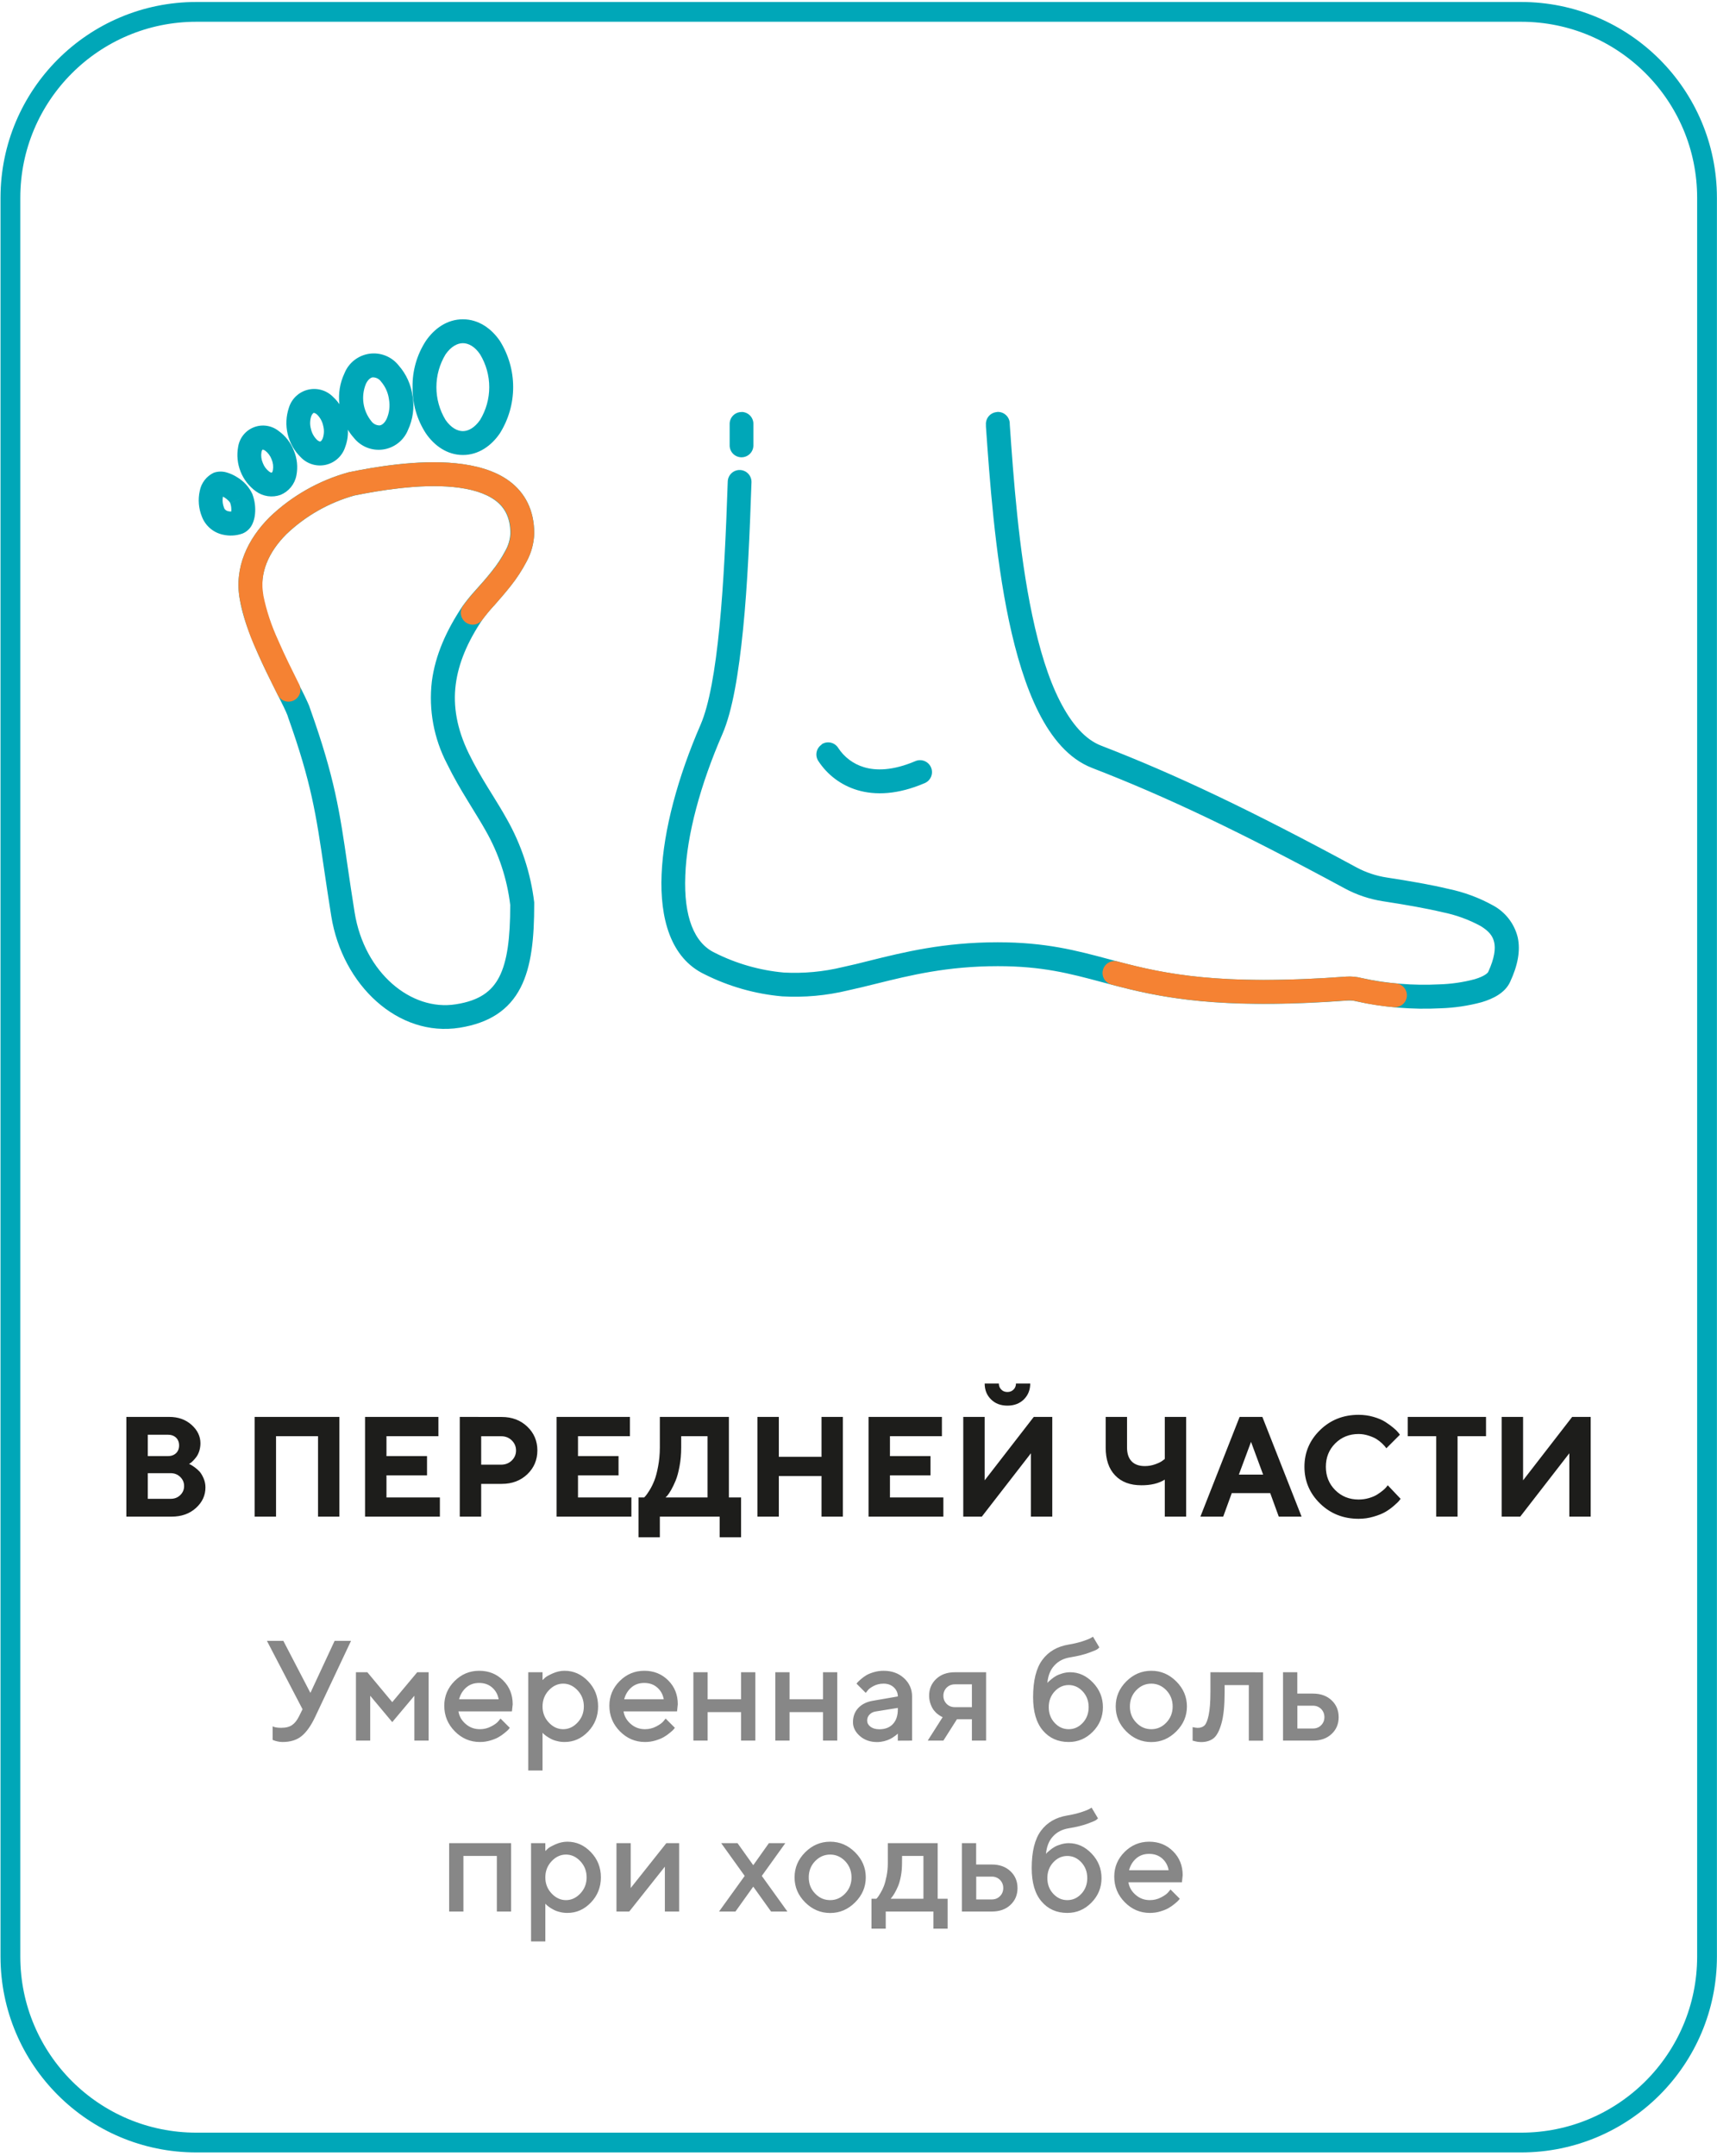 <svg width="434" height="545" viewBox="0 0 434 545" fill="none" xmlns="http://www.w3.org/2000/svg">
<path d="M384.48 3H49.63C23.673 3 2.63 24.043 2.63 50V494.53C2.63 520.487 23.673 541.53 49.63 541.53H384.48C410.438 541.53 431.48 520.487 431.48 494.53V50C431.48 24.043 410.438 3 384.48 3Z" stroke="#00A7B8" stroke-width="5" stroke-miterlimit="10"/>
<path d="M43.37 383.33H31.945V358.123H42.755C45.04 358.123 46.921 358.791 48.415 360.127C49.909 361.463 50.665 363.027 50.665 364.785C50.665 365.453 50.56 366.104 50.384 366.701C50.191 367.299 49.945 367.809 49.663 368.195C49.364 368.6 49.066 368.951 48.784 369.232C48.503 369.514 48.257 369.725 48.081 369.83L47.782 370.006C47.888 370.059 48.046 370.129 48.222 370.217C48.398 370.305 48.732 370.516 49.224 370.867C49.699 371.219 50.12 371.588 50.489 371.992C50.841 372.414 51.175 372.977 51.474 373.68C51.773 374.383 51.931 375.139 51.931 375.947C51.931 377.969 51.122 379.709 49.523 381.15C47.906 382.609 45.867 383.33 43.37 383.33ZM37.359 378.83H43.107C44.091 378.83 44.9 378.531 45.55 377.898C46.2 377.283 46.534 376.51 46.534 375.596C46.534 374.682 46.2 373.926 45.55 373.293C44.9 372.66 44.091 372.344 43.107 372.344H37.359V378.83ZM42.386 362.623H37.359V368.037H42.386C43.265 368.037 43.968 367.791 44.495 367.299C45.005 366.807 45.269 366.156 45.269 365.33C45.269 364.521 45.005 363.854 44.495 363.361C43.968 362.869 43.265 362.623 42.386 362.623ZM85.786 358.123V383.33H80.39V362.992H69.773V383.33H64.359V358.123H85.786ZM97.687 378.479H111.187V383.33H92.273V358.123H110.818V362.992H97.687V368.037H107.935V372.889H97.687V378.479ZM116.214 358.123L126.831 358.141C129.415 358.141 131.56 358.949 133.265 360.566C134.97 362.184 135.831 364.205 135.831 366.596C135.831 368.986 134.97 371.008 133.282 372.625C131.577 374.242 129.433 375.051 126.831 375.051H121.628V383.33H116.214V358.123ZM126.656 363.01H121.628V370.199H126.656C127.728 370.199 128.624 369.848 129.345 369.162C130.066 368.459 130.435 367.615 130.435 366.613C130.435 365.594 130.066 364.75 129.345 364.047C128.624 363.344 127.728 363.01 126.656 363.01ZM146.097 378.479H159.597V383.33H140.683V358.123H159.228V362.992H146.097V368.037H156.345V372.889H146.097V378.479ZM161.39 378.479H162.831C162.919 378.391 163.06 378.25 163.236 378.039C163.411 377.828 163.745 377.371 164.202 376.633C164.659 375.895 165.046 375.086 165.398 374.207C165.749 373.328 166.066 372.15 166.347 370.639C166.628 369.145 166.786 367.562 166.786 365.875V358.123H184.241V378.479H187.318V388.551H181.904V383.33H166.786V388.551H161.39V378.479ZM172.183 365.875C172.183 367.562 172.042 369.145 171.761 370.621C171.48 372.115 171.163 373.311 170.777 374.225C170.39 375.139 170.021 375.93 169.634 376.598C169.247 377.266 168.913 377.758 168.667 378.039L168.228 378.479H178.845V362.992H172.183V365.875ZM213.052 358.123V383.33H207.656V373.064H196.863V383.33H191.448V358.123H196.863V368.213H207.656V358.123H213.052ZM224.952 378.479H238.452V383.33H219.538V358.123H238.083V362.992H224.952V368.037H235.2V372.889H224.952V378.479ZM254.642 351.83C255.257 351.83 255.767 351.637 256.189 351.215C256.593 350.811 256.804 350.301 256.804 349.686H260.407C260.407 351.303 259.863 352.639 258.808 353.693C257.736 354.748 256.347 355.275 254.642 355.275C252.937 355.275 251.548 354.748 250.493 353.693C249.421 352.639 248.894 351.303 248.894 349.686H252.48C252.48 350.301 252.673 350.811 253.095 351.215C253.499 351.637 254.009 351.83 254.642 351.83ZM265.98 383.33H260.583V367.316L248.173 383.33H243.48V358.123H248.894V374.154L261.304 358.123H265.98V383.33ZM284.876 358.123V365.875C284.876 367.387 285.263 368.547 286.036 369.355C286.81 370.164 287.935 370.551 289.376 370.551C290.255 370.551 291.116 370.41 291.96 370.111C292.804 369.812 293.419 369.514 293.806 369.215L294.421 368.758V358.123H299.818V383.33H294.421V373.979C292.857 374.945 290.87 375.42 288.48 375.402C285.667 375.402 283.452 374.576 281.87 372.906C280.271 371.254 279.48 368.898 279.48 365.875V358.123H284.876ZM319.277 372.713L316.218 364.434L313.142 372.713H319.277ZM321.07 377.389H311.349L309.187 383.33H303.421L313.335 358.123H319.083L328.997 383.33H323.232L321.07 377.389ZM343.411 357.596C344.73 357.596 345.995 357.771 347.191 358.123C348.386 358.475 349.353 358.879 350.126 359.371C350.9 359.863 351.568 360.355 352.165 360.848C352.763 361.34 353.185 361.762 353.448 362.096L353.853 362.623L350.425 366.051C350.355 365.963 350.249 365.84 350.126 365.664C350.003 365.488 349.722 365.207 349.3 364.785C348.878 364.381 348.404 364.029 347.911 363.713C347.402 363.396 346.734 363.115 345.925 362.852C345.099 362.588 344.255 362.447 343.411 362.447C341.056 362.447 339.087 363.238 337.505 364.82C335.923 366.402 335.132 368.371 335.132 370.727C335.132 373.082 335.923 375.051 337.505 376.633C339.087 378.215 341.056 379.006 343.411 379.006C344.325 379.006 345.187 378.883 346.031 378.637C346.874 378.391 347.56 378.092 348.122 377.74C348.667 377.389 349.159 377.037 349.581 376.686C350.003 376.334 350.302 376.035 350.495 375.771L350.777 375.402L354.029 378.83C353.923 378.971 353.782 379.164 353.589 379.393C353.396 379.621 352.974 380.025 352.306 380.605C351.638 381.186 350.935 381.695 350.179 382.135C349.423 382.574 348.439 382.979 347.208 383.33C345.978 383.699 344.712 383.875 343.411 383.875C339.562 383.875 336.31 382.592 333.673 380.025C331.036 377.459 329.718 374.348 329.718 370.727C329.718 367.105 331.036 364.012 333.673 361.445C336.31 358.879 339.562 357.596 343.411 357.596ZM355.822 358.123H375.615V362.992H368.425V383.33H363.029V362.992H355.822V358.123ZM402.07 383.33H396.673V367.316L384.263 383.33H379.57V358.123H384.984V374.154L397.394 358.123H402.07V383.33Z" fill="#1D1D1B"/>
<path d="M71.621 414.733L78.459 427.881L84.576 414.733H88.724L79.724 433.823C78.67 436.09 77.51 437.743 76.279 438.762C75.049 439.782 73.431 440.292 71.445 440.292C71.006 440.292 70.584 440.256 70.162 440.151C69.74 440.063 69.424 439.975 69.213 439.87L68.914 439.764V436.336C69.388 436.583 70.109 436.706 71.076 436.706C72.236 436.706 73.168 436.477 73.836 436.002C74.504 435.545 75.084 434.807 75.576 433.823L76.472 432.012L67.472 414.733H71.621ZM99.148 430.219L105.459 422.661H108.342V439.94H104.738V428.602L99.148 435.264L93.576 428.602V439.94H89.972V422.661H92.855L99.148 430.219ZM129.4 432.557H115.883C116.076 433.788 116.674 434.842 117.693 435.721C118.713 436.618 119.908 437.057 121.297 437.057C122.316 437.057 123.248 436.829 124.127 436.372C125.006 435.915 125.621 435.475 125.972 435.036L126.517 434.368L128.855 436.706C128.785 436.811 128.679 436.934 128.539 437.11C128.398 437.286 128.082 437.567 127.59 437.971C127.115 438.375 126.605 438.727 126.06 439.043C125.533 439.36 124.83 439.641 123.969 439.905C123.107 440.168 122.211 440.292 121.297 440.292C118.853 440.292 116.744 439.395 114.969 437.602C113.193 435.809 112.297 433.647 112.297 431.116C112.297 428.69 113.176 426.616 114.898 424.893C116.621 423.17 118.695 422.292 121.121 422.292C123.547 422.292 125.551 423.1 127.168 424.717C128.785 426.334 129.594 428.338 129.594 430.764L129.4 432.557ZM121.103 425.368C119.802 425.368 118.713 425.754 117.834 426.528C116.955 427.301 116.357 428.286 116.041 429.499H126.043C125.832 428.286 125.287 427.301 124.408 426.528C123.529 425.754 122.439 425.368 121.103 425.368ZM142.707 440.292C142.056 440.292 141.424 440.221 140.826 440.063C140.211 439.922 139.683 439.729 139.261 439.5C138.822 439.272 138.435 439.043 138.101 438.797C137.767 438.551 137.521 438.358 137.381 438.217L137.135 437.954V447.499H133.531V422.661H137.135V424.647C137.293 424.489 137.521 424.278 137.82 423.997C138.119 423.733 138.752 423.381 139.736 422.942C140.703 422.52 141.687 422.292 142.707 422.292C144.992 422.292 146.961 423.17 148.648 424.928C150.336 426.686 151.179 428.795 151.179 431.292C151.179 433.788 150.336 435.915 148.648 437.672C146.961 439.43 144.992 440.292 142.707 440.292ZM142.355 425.543C140.984 425.543 139.771 426.106 138.717 427.231C137.662 428.356 137.135 429.727 137.135 431.309C137.135 432.891 137.662 434.245 138.717 435.37C139.771 436.495 140.984 437.057 142.355 437.057C143.726 437.057 144.939 436.495 145.994 435.37C147.049 434.245 147.576 432.891 147.576 431.309C147.576 429.727 147.049 428.356 145.994 427.231C144.939 426.106 143.726 425.543 142.355 425.543ZM171.131 432.557H157.613C157.806 433.788 158.404 434.842 159.424 435.721C160.443 436.618 161.638 437.057 163.027 437.057C164.047 437.057 164.978 436.829 165.857 436.372C166.736 435.915 167.351 435.475 167.703 435.036L168.248 434.368L170.586 436.706C170.515 436.811 170.41 436.934 170.269 437.11C170.129 437.286 169.812 437.567 169.32 437.971C168.845 438.375 168.336 438.727 167.791 439.043C167.263 439.36 166.56 439.641 165.699 439.905C164.838 440.168 163.941 440.292 163.027 440.292C160.584 440.292 158.474 439.395 156.699 437.602C154.924 435.809 154.027 433.647 154.027 431.116C154.027 428.69 154.906 426.616 156.629 424.893C158.351 423.17 160.426 422.292 162.851 422.292C165.277 422.292 167.281 423.1 168.898 424.717C170.515 426.334 171.324 428.338 171.324 430.764L171.131 432.557ZM162.834 425.368C161.533 425.368 160.443 425.754 159.564 426.528C158.685 427.301 158.088 428.286 157.771 429.499H167.773C167.562 428.286 167.017 427.301 166.138 426.528C165.26 425.754 164.17 425.368 162.834 425.368ZM178.865 432.733V439.94H175.261V422.661H178.865V429.499H187.32V422.661H190.924V439.94H187.32V432.733H178.865ZM199.572 432.733V439.94H195.969V422.661H199.572V429.499H208.027V422.661H211.631V439.94H208.027V432.733H199.572ZM230.545 439.94L226.941 439.958V438.165C226.888 438.2 226.801 438.288 226.695 438.393C226.59 438.499 226.361 438.657 226.027 438.903C225.693 439.149 225.342 439.36 224.955 439.553C224.568 439.747 224.076 439.922 223.496 440.081C222.898 440.221 222.318 440.309 221.72 440.309C219.963 440.309 218.504 439.799 217.344 438.78C216.183 437.76 215.603 436.583 215.603 435.282C215.603 433.858 216.043 432.663 216.939 431.696C217.836 430.747 219.066 430.131 220.631 429.868L226.941 428.778C226.941 427.864 226.59 427.108 225.922 426.475C225.254 425.86 224.392 425.543 223.338 425.543C222.424 425.543 221.58 425.737 220.842 426.124C220.103 426.51 219.594 426.879 219.312 427.266L218.838 427.881L216.5 425.543C216.57 425.456 216.658 425.333 216.781 425.192C216.904 425.051 217.185 424.788 217.607 424.418C218.029 424.049 218.486 423.715 218.978 423.417C219.453 423.135 220.086 422.872 220.877 422.643C221.668 422.415 222.494 422.292 223.338 422.292C225.447 422.292 227.17 422.924 228.523 424.172C229.859 425.42 230.545 426.95 230.545 428.778V439.94ZM222.265 437.075C223.724 437.075 224.867 436.635 225.693 435.756C226.519 434.877 226.941 433.647 226.941 432.03V431.678L221.351 432.575C220.701 432.68 220.174 432.944 219.787 433.366C219.383 433.77 219.189 434.28 219.189 434.895C219.189 435.475 219.453 435.985 220.015 436.424C220.578 436.846 221.316 437.075 222.265 437.075ZM241.355 422.661H249.248V439.94H245.662V434.543H241.883L238.455 439.94H234.5L238.279 433.999C238.191 433.981 238.068 433.928 237.91 433.84C237.752 433.77 237.47 433.577 237.084 433.295C236.697 433.014 236.363 432.68 236.064 432.293C235.765 431.924 235.484 431.415 235.238 430.747C234.992 430.079 234.851 429.375 234.851 428.602C234.851 426.879 235.449 425.473 236.644 424.348C237.84 423.223 239.404 422.661 241.355 422.661ZM245.662 425.719H241.338C240.529 425.719 239.844 426 239.281 426.545C238.736 427.108 238.455 427.793 238.455 428.602C238.455 429.428 238.736 430.114 239.281 430.659C239.844 431.221 240.529 431.485 241.338 431.485H245.662V425.719ZM278.779 431.485C278.779 433.911 277.918 435.985 276.213 437.708C274.508 439.43 272.486 440.292 270.131 440.292C267.424 440.292 265.261 439.325 263.609 437.391C261.957 435.458 261.131 432.645 261.131 428.971C261.131 424.77 261.922 421.624 263.469 419.532C265.033 417.422 267.248 416.139 270.131 415.665C271.414 415.454 272.556 415.172 273.576 414.856C274.595 414.522 275.299 414.241 275.685 414.03L276.265 413.678L277.883 416.385C277.812 416.473 277.654 416.614 277.443 416.79C277.232 416.965 276.494 417.282 275.246 417.739C273.998 418.196 272.416 418.583 270.5 418.899C268.847 419.163 267.511 419.848 266.51 420.956C265.49 422.045 264.91 423.522 264.734 425.385C264.769 425.315 264.857 425.209 264.98 425.086C265.103 424.963 265.349 424.752 265.736 424.436C266.105 424.12 266.492 423.856 266.914 423.61C267.336 423.364 267.863 423.153 268.513 422.959C269.164 422.766 269.832 422.661 270.5 422.661C272.679 422.661 274.595 423.54 276.265 425.28C277.935 427.02 278.779 429.094 278.779 431.485ZM265.086 431.485C265.086 433.067 265.595 434.403 266.58 435.458C267.582 436.53 268.76 437.057 270.131 437.057C271.502 437.057 272.679 436.53 273.681 435.458C274.666 434.403 275.176 433.067 275.176 431.485C275.176 429.903 274.666 428.584 273.681 427.512C272.679 426.44 271.502 425.895 270.131 425.895C268.76 425.895 267.582 426.44 266.58 427.512C265.595 428.584 265.086 429.903 265.086 431.485ZM296.41 431.309C296.41 429.692 295.865 428.338 294.81 427.213C293.738 426.106 292.472 425.543 291.013 425.543C289.537 425.543 288.271 426.106 287.199 427.213C286.127 428.338 285.599 429.692 285.599 431.309C285.599 432.926 286.127 434.28 287.199 435.387C288.271 436.512 289.537 437.057 291.013 437.057C292.472 437.057 293.738 436.512 294.81 435.387C295.865 434.28 296.41 432.926 296.41 431.309ZM282.013 431.309C282.013 428.883 282.892 426.774 284.685 424.981C286.478 423.188 288.588 422.292 291.013 422.292C293.439 422.292 295.531 423.188 297.324 424.981C299.117 426.774 300.013 428.883 300.013 431.309C300.013 433.735 299.117 435.827 297.324 437.62C295.531 439.413 293.439 440.309 291.013 440.309C288.588 440.309 286.478 439.413 284.685 437.62C282.892 435.827 282.013 433.735 282.013 431.309ZM305.955 422.661L319.261 422.678V439.958H315.658V425.913H309.541V427.723C309.541 431.01 309.295 433.612 308.767 435.51C308.24 437.409 307.572 438.692 306.763 439.342C305.955 439.975 304.9 440.309 303.617 440.309C303.301 440.309 302.949 440.274 302.597 440.221C302.246 440.151 301.965 440.098 301.771 440.028L301.455 439.958V436.53C301.929 436.635 302.351 436.706 302.703 436.723C303.441 436.723 304.021 436.512 304.443 436.125C304.865 435.721 305.234 434.842 305.515 433.471C305.797 432.1 305.955 430.184 305.955 427.706V422.661ZM327.927 436.881H331.883C332.691 436.881 333.377 436.618 333.939 436.055C334.484 435.51 334.765 434.825 334.765 433.999C334.765 433.19 334.484 432.504 333.939 431.942C333.377 431.397 332.691 431.116 331.883 431.116H327.927V436.881ZM338.369 434.016C338.369 435.739 337.771 437.163 336.576 438.27C335.381 439.395 333.816 439.94 331.865 439.94H324.306V422.661H327.91V428.057H331.865C333.816 428.057 335.381 428.62 336.576 429.745C337.771 430.87 338.369 432.293 338.369 434.016Z" fill="#878787"/>
<path d="M117.132 469.095V483.14H113.528V465.861H129.19V483.14H125.587V469.095H117.132ZM143.411 483.492C142.76 483.492 142.128 483.421 141.53 483.263C140.915 483.123 140.387 482.929 139.966 482.701C139.526 482.472 139.139 482.244 138.805 481.998C138.471 481.751 138.225 481.558 138.085 481.417L137.839 481.154V490.699H134.235V465.861H137.839V467.847C137.997 467.689 138.225 467.478 138.524 467.197C138.823 466.933 139.456 466.582 140.44 466.142C141.407 465.72 142.391 465.492 143.411 465.492C145.696 465.492 147.665 466.371 149.352 468.128C151.04 469.886 151.884 471.996 151.884 474.492C151.884 476.988 151.04 479.115 149.352 480.873C147.665 482.63 145.696 483.492 143.411 483.492ZM143.059 468.744C141.688 468.744 140.475 469.306 139.421 470.431C138.366 471.556 137.839 472.927 137.839 474.509C137.839 476.091 138.366 477.445 139.421 478.57C140.475 479.695 141.688 480.257 143.059 480.257C144.43 480.257 145.643 479.695 146.698 478.57C147.753 477.445 148.28 476.091 148.28 474.509C148.28 472.927 147.753 471.556 146.698 470.431C145.643 469.306 144.43 468.744 143.059 468.744ZM168.425 465.861H171.659V483.14H168.055V471.802L159.055 483.14H155.821V465.861H159.425V477.199L168.425 465.861ZM192.559 474.14L199.028 483.14H194.897L190.397 476.847L185.897 483.14H181.749L188.235 474.14L182.294 465.861H186.425L190.397 471.433L194.352 465.861H198.501L192.559 474.14ZM215.235 474.509C215.235 472.892 214.69 471.539 213.635 470.414C212.563 469.306 211.298 468.744 209.839 468.744C208.362 468.744 207.096 469.306 206.024 470.414C204.952 471.539 204.425 472.892 204.425 474.509C204.425 476.126 204.952 477.48 206.024 478.587C207.096 479.712 208.362 480.257 209.839 480.257C211.298 480.257 212.563 479.712 213.635 478.587C214.69 477.48 215.235 476.126 215.235 474.509ZM200.839 474.509C200.839 472.083 201.718 469.974 203.51 468.181C205.303 466.388 207.413 465.492 209.839 465.492C212.264 465.492 214.356 466.388 216.149 468.181C217.942 469.974 218.839 472.083 218.839 474.509C218.839 476.935 217.942 479.027 216.149 480.82C214.356 482.613 212.264 483.509 209.839 483.509C207.413 483.509 205.303 482.613 203.51 480.82C201.718 479.027 200.839 476.935 200.839 474.509ZM220.28 479.906H221.528C221.598 479.835 221.686 479.73 221.827 479.572C221.968 479.414 222.196 479.062 222.53 478.5C222.864 477.955 223.163 477.357 223.409 476.724C223.655 476.091 223.884 475.248 224.094 474.193C224.305 473.156 224.411 472.066 224.411 470.906V465.861H237.014V479.906H239.528V487.464H235.942V483.14H223.884V487.464H220.28V479.906ZM228.014 469.095L227.997 470.906C227.997 472.066 227.909 473.156 227.716 474.175C227.522 475.212 227.276 476.074 226.995 476.742C226.714 477.41 226.415 477.99 226.134 478.482C225.852 478.974 225.606 479.326 225.43 479.537L225.132 479.906H233.411V469.095H228.014ZM246.753 480.082H250.708C251.516 480.082 252.202 479.818 252.764 479.255C253.309 478.71 253.591 478.025 253.591 477.199C253.591 476.39 253.309 475.705 252.764 475.142C252.202 474.597 251.516 474.316 250.708 474.316H246.753V480.082ZM257.194 477.216C257.194 478.939 256.596 480.363 255.401 481.47C254.206 482.595 252.641 483.14 250.69 483.14H243.132V465.861H246.735V471.257H250.69C252.641 471.257 254.206 471.82 255.401 472.945C256.596 474.07 257.194 475.494 257.194 477.216ZM278.428 474.685C278.428 477.111 277.567 479.185 275.862 480.908C274.157 482.63 272.135 483.492 269.78 483.492C267.073 483.492 264.911 482.525 263.259 480.591C261.606 478.658 260.78 475.845 260.78 472.171C260.78 467.97 261.571 464.824 263.118 462.732C264.682 460.623 266.897 459.339 269.78 458.865C271.063 458.654 272.206 458.373 273.225 458.056C274.245 457.722 274.948 457.441 275.335 457.23L275.915 456.878L277.532 459.585C277.462 459.673 277.303 459.814 277.093 459.99C276.882 460.166 276.143 460.482 274.895 460.939C273.647 461.396 272.065 461.783 270.149 462.099C268.497 462.363 267.161 463.048 266.159 464.156C265.139 465.246 264.559 466.722 264.384 468.585C264.419 468.515 264.507 468.41 264.63 468.287C264.753 468.164 264.999 467.953 265.385 467.636C265.755 467.32 266.141 467.056 266.563 466.81C266.985 466.564 267.512 466.353 268.163 466.16C268.813 465.966 269.481 465.861 270.149 465.861C272.329 465.861 274.245 466.74 275.915 468.48C277.585 470.22 278.428 472.294 278.428 474.685ZM264.735 474.685C264.735 476.267 265.245 477.603 266.229 478.658C267.231 479.73 268.409 480.257 269.78 480.257C271.151 480.257 272.329 479.73 273.331 478.658C274.315 477.603 274.825 476.267 274.825 474.685C274.825 473.103 274.315 471.785 273.331 470.712C272.329 469.64 271.151 469.095 269.78 469.095C268.409 469.095 267.231 469.64 266.229 470.712C265.245 471.785 264.735 473.103 264.735 474.685ZM298.749 475.757H285.231C285.425 476.988 286.022 478.042 287.042 478.921C288.061 479.818 289.257 480.257 290.645 480.257C291.665 480.257 292.596 480.029 293.475 479.572C294.354 479.115 294.969 478.675 295.321 478.236L295.866 477.568L298.204 479.906C298.134 480.011 298.028 480.134 297.887 480.31C297.747 480.486 297.43 480.767 296.938 481.171C296.464 481.576 295.954 481.927 295.409 482.244C294.882 482.56 294.178 482.841 293.317 483.105C292.456 483.369 291.559 483.492 290.645 483.492C288.202 483.492 286.093 482.595 284.317 480.802C282.542 479.009 281.645 476.847 281.645 474.316C281.645 471.89 282.524 469.816 284.247 468.093C285.969 466.371 288.044 465.492 290.469 465.492C292.895 465.492 294.899 466.3 296.516 467.917C298.134 469.535 298.942 471.539 298.942 473.964L298.749 475.757ZM290.452 468.568C289.151 468.568 288.061 468.955 287.182 469.728C286.303 470.501 285.706 471.486 285.389 472.699H295.391C295.18 471.486 294.635 470.501 293.757 469.728C292.878 468.955 291.788 468.568 290.452 468.568Z" fill="#878787"/>
<path fill-rule="evenodd" clip-rule="evenodd" d="M117.01 80.7C113.01 80.7 109.79 83.04 107.65 86.15C105.389 89.625 104.216 93.695 104.28 97.84C104.217 101.988 105.39 106.061 107.65 109.54C109.78 112.65 113.04 115 117.01 115C120.98 115 124.22 112.65 126.34 109.54C128.541 106.035 129.709 101.979 129.709 97.84C129.709 93.701 128.541 89.646 126.34 86.14C124.21 83.04 120.97 80.7 117.01 80.7ZM112.62 106.14C111.107 103.641 110.308 100.776 110.308 97.855C110.308 94.934 111.107 92.069 112.62 89.57C114 87.57 115.62 86.74 117 86.74C118.38 86.74 120 87.55 121.35 89.56C122.864 92.06 123.665 94.927 123.665 97.85C123.665 100.773 122.864 103.64 121.35 106.14C119.97 108.14 118.35 108.97 117 108.97C115.65 108.97 114.01 108.15 112.62 106.14ZM104.28 100.14C103.914 97.257 102.691 94.551 100.77 92.37C99.9 91.269 98.754 90.415 97.45 89.896C96.145 89.377 94.727 89.21 93.338 89.413C91.948 89.616 90.637 90.181 89.535 91.051C88.433 91.921 87.579 93.066 87.06 94.37C85.917 96.797 85.477 99.496 85.79 102.16C85.344 101.506 84.823 100.906 84.24 100.37C83.436 99.531 82.428 98.917 81.314 98.587C80.201 98.257 79.02 98.223 77.889 98.488C76.758 98.754 75.716 99.31 74.866 100.101C74.016 100.892 73.386 101.891 73.04 103C72.3 105.168 72.19 107.501 72.721 109.729C73.251 111.957 74.402 113.989 76.04 115.59C76.846 116.428 77.856 117.042 78.971 117.372C80.085 117.701 81.267 117.735 82.399 117.47C83.531 117.204 84.574 116.649 85.426 115.859C86.279 115.068 86.911 114.069 87.26 112.96C87.778 111.571 88.006 110.091 87.93 108.61C88.356 109.322 88.848 109.991 89.4 110.61C90.265 111.719 91.407 112.579 92.71 113.106C94.014 113.632 95.434 113.806 96.826 113.609C98.218 113.413 99.534 112.853 100.64 111.985C101.747 111.118 102.606 109.975 103.13 108.67C104.364 106.018 104.771 103.057 104.3 100.17L104.28 100.14ZM94.2 95.38C94.616 95.372 95.028 95.466 95.4 95.654C95.771 95.843 96.091 96.119 96.33 96.46C97.427 97.745 98.123 99.324 98.33 101C98.613 102.658 98.401 104.362 97.72 105.9C97.12 107.1 96.43 107.46 95.98 107.52C95.564 107.528 95.152 107.433 94.781 107.245C94.409 107.057 94.09 106.78 93.85 106.44C92.798 105.133 92.117 103.567 91.879 101.906C91.642 100.244 91.856 98.55 92.5 97C93.09 95.79 93.79 95.43 94.22 95.37L94.2 95.38ZM79.27 104.38C79.27 104.38 79.35 104.38 79.49 104.38C79.748 104.478 79.983 104.628 80.18 104.82C80.946 105.582 81.472 106.552 81.69 107.61C81.971 108.647 81.936 109.744 81.59 110.76C81.498 111.014 81.359 111.248 81.18 111.45C81.127 111.507 81.062 111.551 80.99 111.58C80.914 111.594 80.836 111.594 80.76 111.58C80.509 111.48 80.281 111.331 80.09 111.14C79.326 110.377 78.801 109.407 78.58 108.35C78.302 107.314 78.333 106.219 78.67 105.2C78.762 104.944 78.904 104.709 79.09 104.51C79.21 104.38 79.27 104.36 79.29 104.36L79.27 104.38ZM74.27 113.9C73.501 111.886 72.15 110.146 70.39 108.9C69.519 108.221 68.486 107.78 67.392 107.621C66.299 107.462 65.183 107.591 64.154 107.995C63.126 108.399 62.221 109.063 61.527 109.923C60.834 110.784 60.376 111.809 60.2 112.9C59.803 115.014 60.014 117.197 60.809 119.196C61.604 121.195 62.95 122.926 64.69 124.19C65.578 124.834 66.609 125.252 67.695 125.407C68.78 125.562 69.888 125.45 70.92 125.08C71.943 124.656 72.844 123.985 73.542 123.126C74.24 122.267 74.714 121.248 74.92 120.16C75.335 118.049 75.109 115.862 74.27 113.88V113.9ZM67.01 113.9C66.829 113.753 66.611 113.659 66.38 113.63C66.221 113.81 66.12 114.033 66.09 114.27C65.933 115.19 66.048 116.135 66.42 116.99C66.74 117.873 67.31 118.645 68.06 119.21C68.247 119.36 68.472 119.453 68.71 119.48C68.857 119.299 68.95 119.081 68.98 118.85C69.141 117.928 69.029 116.98 68.66 116.12C68.335 115.234 67.763 114.46 67.01 113.89V113.9ZM72.44 134.97C77.275 130.373 83.163 127.032 89.59 125.24C95.59 124.02 105.94 122.24 114.67 123.11C119.07 123.55 122.67 124.63 125.17 126.47C127.48 128.18 129 130.72 129 134.83C128.92 136.37 128.482 137.87 127.72 139.21C126.757 141.033 125.618 142.758 124.32 144.36C123.01 146.03 121.63 147.6 120.32 149.04L120.17 149.21C119.007 150.479 117.918 151.815 116.91 153.21C112.82 159.33 110 165.62 109.15 172.28C108.324 179.421 109.658 186.646 112.98 193.02C114.68 196.5 116.42 199.45 118.09 202.18L119.31 204.18C120.53 206.18 121.68 208.01 122.77 209.96C126.067 215.741 128.175 222.123 128.97 228.73C128.97 237.16 128.21 242.98 126.19 246.92C124.32 250.55 121.19 252.92 115.19 253.84C103.96 255.63 92.1 245.92 89.64 230.63C88.94 226.27 88.38 222.46 87.87 218.98C85.87 205.08 84.56 196.47 78.49 179.41C78.286 178.723 78.025 178.054 77.71 177.41C77.36 176.62 76.89 175.67 76.38 174.63L75.38 172.72C74.54 171.04 73.6 169.16 72.63 167.15C69.89 161.44 67.24 155.23 66.49 150.63C66.494 150.607 66.494 150.583 66.49 150.56C65.52 144.82 67.89 139.51 72.44 134.96V134.97ZM135.04 134.83C135.04 128.89 132.68 124.53 128.78 121.62C125.04 118.85 120.15 117.62 115.27 117.1C105.49 116.1 94.27 118.1 88.27 119.34L88.05 119.39C80.587 121.459 73.754 125.345 68.16 130.7C62.74 136.12 59.09 143.32 60.63 151.59C61.54 157.15 64.57 164.08 67.27 169.71C68.27 171.77 69.27 173.71 70.1 175.43C70.43 176.08 70.74 176.7 71.02 177.27C71.53 178.27 71.95 179.17 72.26 179.85C72.42 180.19 72.53 180.46 72.61 180.67C72.651 180.757 72.684 180.847 72.71 180.94C72.736 181.052 72.769 181.163 72.81 181.27C78.71 197.82 79.89 205.87 81.92 219.68C82.44 223.19 83.01 227.06 83.73 231.54C86.53 248.95 100.61 262.24 116.19 259.76C123.62 258.57 128.65 255.33 131.58 249.63C134.34 244.26 135.04 237.07 135.03 228.48C135.04 228.347 135.04 228.213 135.03 228.08C134.14 220.651 131.778 213.475 128.08 206.97C126.92 204.89 125.68 202.87 124.44 200.87L123.28 199C121.65 196.34 120.02 193.57 118.45 190.35C115.45 184.13 114.5 178.45 115.19 173.03C115.88 167.61 118.19 162.17 121.98 156.55C122.851 155.38 123.783 154.255 124.77 153.18L124.94 153C126.19 151.58 127.67 149.89 129.09 148.09C130.616 146.176 131.956 144.12 133.09 141.95C134.291 139.76 134.959 137.317 135.04 134.82V134.83ZM63.8 124.88C62.961 123.081 61.594 121.581 59.88 120.58C59.094 120.081 58.243 119.694 57.35 119.43C56.263 119.09 55.094 119.111 54.02 119.49C53.111 119.924 52.317 120.567 51.703 121.367C51.09 122.166 50.674 123.099 50.49 124.09C50.01 126.266 50.202 128.536 51.04 130.6C51.472 131.724 52.175 132.724 53.085 133.512C53.996 134.301 55.086 134.853 56.26 135.12C57.934 135.519 59.688 135.426 61.31 134.85C62.409 134.395 63.295 133.541 63.79 132.46C64.158 131.651 64.385 130.785 64.46 129.9C64.624 128.205 64.399 126.495 63.8 124.9V124.88ZM56.66 128.38C56.275 127.479 56.17 126.482 56.36 125.52C56.474 125.576 56.584 125.639 56.69 125.71C57.081 125.948 57.44 126.233 57.76 126.56C57.932 126.723 58.078 126.912 58.19 127.12C58.436 127.816 58.524 128.557 58.45 129.29C58.191 129.299 57.932 129.272 57.68 129.21C57.453 129.17 57.24 129.074 57.06 128.93C56.864 128.788 56.712 128.594 56.62 128.37L56.66 128.38ZM58.19 127.12L61 126L58.19 127.11V127.12ZM252.01 104.12C252.406 104.09 252.803 104.139 253.18 104.264C253.557 104.389 253.905 104.587 254.205 104.848C254.504 105.108 254.749 105.426 254.925 105.781C255.101 106.137 255.205 106.524 255.23 106.92V107.2C256.15 120.39 257.46 139.2 260.93 155.58C262.68 163.86 264.93 171.38 267.93 177.24C270.93 183.1 274.37 186.92 278.27 188.44C297.19 195.75 316.06 204.73 342.81 219.2C345.212 220.499 347.82 221.375 350.52 221.79C356.36 222.69 361.63 223.59 366.11 224.67C370.082 225.491 373.905 226.91 377.45 228.88C378.977 229.713 380.314 230.854 381.376 232.231C382.438 233.609 383.203 235.192 383.62 236.88C384.38 240.29 383.62 244.07 381.71 248.17C380.41 251.02 377.29 252.48 374.51 253.31C371.114 254.224 367.624 254.74 364.11 254.85C356.97 255.216 349.813 254.624 342.83 253.09C342.152 252.912 341.45 252.841 340.75 252.88C312.08 255.01 297.17 252.83 285.6 250.05C283.04 249.44 280.68 248.81 278.41 248.2C270.41 246.07 263.51 244.2 252.24 244.2C239.41 244.2 230.13 246.49 221.57 248.61C219.12 249.22 216.73 249.81 214.33 250.33C208.887 251.646 203.28 252.151 197.69 251.83C190.868 251.224 184.221 249.334 178.1 246.26C169.44 242.14 166.77 232.02 167.23 221.01C167.69 209.76 171.4 196.23 177.09 183.15C179.25 178.15 180.78 169.46 181.86 158.4C182.94 147.34 183.51 134.62 183.95 121.69C183.964 121.296 184.055 120.909 184.219 120.55C184.382 120.191 184.615 119.868 184.903 119.6C185.191 119.331 185.53 119.121 185.899 118.983C186.268 118.845 186.661 118.781 187.055 118.795C187.449 118.809 187.836 118.9 188.195 119.064C188.554 119.227 188.877 119.46 189.146 119.748C189.414 120.036 189.624 120.375 189.762 120.744C189.9 121.113 189.964 121.506 189.95 121.9C189.51 134.84 188.95 147.84 187.83 158.98C186.71 170.12 185.17 179.62 182.59 185.56C177.08 198.22 173.59 210.99 173.22 221.26C172.79 231.76 175.49 238.35 180.66 240.81C186.107 243.559 192.024 245.255 198.1 245.81C203.111 246.081 208.134 245.617 213.01 244.43C215.18 243.96 217.42 243.43 219.77 242.82C228.4 240.67 238.55 238.16 252.19 238.16C264.32 238.16 272.11 240.25 280.19 242.41C282.39 243 284.61 243.6 286.95 244.16C297.84 246.77 312.11 248.93 340.24 246.84C341.585 246.747 342.936 246.876 344.24 247.22C350.643 248.599 357.199 249.131 363.74 248.8C366.78 248.716 369.8 248.28 372.74 247.5C375.29 246.74 376.05 245.91 376.18 245.64C377.79 242.11 378.04 239.77 377.68 238.17C377.32 236.57 376.38 235.36 374.26 234.06C371.249 232.423 368.01 231.247 364.65 230.57C360.44 229.57 355.39 228.69 349.56 227.79C346.174 227.269 342.903 226.17 339.89 224.54C313.27 210.14 294.65 201.29 276.05 194.1C270.11 191.8 265.76 186.45 262.5 179.98C259.24 173.51 256.82 165.37 255.02 156.86C251.46 140.02 250.13 120.86 249.21 107.8V107.37C249.18 106.974 249.229 106.577 249.354 106.2C249.479 105.823 249.677 105.475 249.938 105.176C250.198 104.876 250.515 104.631 250.871 104.455C251.227 104.279 251.614 104.175 252.01 104.15V104.12ZM187.5 104.12C187.897 104.129 188.289 104.217 188.652 104.379C189.016 104.541 189.343 104.773 189.616 105.062C189.888 105.352 190.101 105.692 190.24 106.064C190.38 106.437 190.445 106.833 190.43 107.23C190.43 108.23 190.43 108.99 190.43 109.78C190.43 110.59 190.43 111.46 190.43 112.67C190.406 113.466 190.067 114.219 189.488 114.765C188.908 115.311 188.136 115.604 187.34 115.58C186.544 115.556 185.791 115.217 185.245 114.638C184.699 114.058 184.406 113.286 184.43 112.49C184.43 111.49 184.43 110.7 184.43 109.91C184.43 109.11 184.43 108.26 184.43 107.07C184.439 106.676 184.526 106.288 184.685 105.927C184.844 105.567 185.073 105.241 185.358 104.969C185.643 104.697 185.979 104.484 186.346 104.342C186.714 104.199 187.106 104.131 187.5 104.14V104.12ZM207.69 188.12C208.022 187.903 208.394 187.755 208.784 187.682C209.174 187.61 209.575 187.616 209.963 187.7C210.351 187.784 210.718 187.943 211.044 188.17C211.369 188.397 211.647 188.686 211.86 189.02C213.378 191.367 215.683 193.097 218.36 193.9C221.36 194.82 225.64 194.82 231.36 192.38C232.096 192.063 232.928 192.052 233.672 192.348C234.417 192.644 235.013 193.224 235.33 193.96C235.647 194.696 235.658 195.528 235.362 196.272C235.066 197.017 234.486 197.613 233.75 197.93C227.01 200.82 221.29 201.09 216.64 199.68C212.597 198.459 209.117 195.844 206.82 192.3C206.398 191.638 206.253 190.836 206.415 190.068C206.578 189.299 207.036 188.625 207.69 188.19V188.12Z" fill="#00A7B8"/>
<path fill-rule="evenodd" clip-rule="evenodd" d="M114.67 123.1C105.94 122.23 95.67 124.01 89.58 125.22C83.158 127.019 77.273 130.363 72.44 134.96C67.89 139.51 65.51 144.82 66.58 150.5C66.58 150.5 66.58 150.5 66.58 150.57C67.376 154.415 68.611 158.156 70.26 161.72C71.96 165.66 73.91 169.54 75.49 172.72L75.62 172.97C75.98 173.686 76.04 174.515 75.787 175.276C75.535 176.036 74.991 176.665 74.275 177.025C73.559 177.384 72.73 177.444 71.969 177.192C71.209 176.94 70.579 176.396 70.22 175.68L70.07 175.38C68.5 172.24 66.49 168.23 64.71 164.12C62.871 160.115 61.502 155.91 60.63 151.59C59.09 143.32 62.74 136.12 68.16 130.7C73.754 125.344 80.588 121.458 88.05 119.39L88.26 119.34C94.26 118.11 105.48 116.13 115.26 117.1C120.14 117.59 125.03 118.85 128.77 121.62C132.67 124.53 135.03 128.89 135.03 134.83C134.954 137.321 134.292 139.76 133.1 141.95C131.964 144.118 130.624 146.174 129.1 148.09C127.68 149.89 126.2 151.58 124.95 153L124.78 153.18C123.793 154.254 122.862 155.379 121.99 156.55C121.77 156.878 121.488 157.16 121.159 157.379C120.83 157.598 120.461 157.75 120.074 157.827C119.686 157.903 119.287 157.903 118.899 157.825C118.512 157.748 118.143 157.595 117.815 157.375C117.487 157.155 117.205 156.872 116.986 156.543C116.767 156.215 116.615 155.846 116.538 155.458C116.461 155.07 116.462 154.671 116.539 154.284C116.617 153.896 116.77 153.528 116.99 153.2C117.999 151.804 119.087 150.469 120.25 149.2L120.4 149.03C121.68 147.59 123.06 146.03 124.4 144.35C125.705 142.75 126.847 141.025 127.81 139.2C128.572 137.859 129.01 136.359 129.09 134.82C129.09 130.71 127.57 128.17 125.26 126.46C122.7 124.62 119.07 123.54 114.67 123.1ZM282.48 243.01C282.097 242.908 281.697 242.883 281.304 242.935C280.911 242.988 280.532 243.118 280.188 243.317C279.845 243.516 279.545 243.781 279.304 244.096C279.063 244.412 278.887 244.771 278.785 245.155C278.683 245.538 278.658 245.938 278.711 246.331C278.764 246.724 278.893 247.103 279.092 247.446C279.292 247.79 279.556 248.09 279.872 248.331C280.187 248.572 280.547 248.748 280.93 248.85C293.21 252.1 307.98 255.29 340.75 252.85C341.447 252.812 342.145 252.882 342.82 253.06C345.95 253.805 349.133 254.306 352.34 254.56C353.136 254.63 353.927 254.381 354.539 253.868C355.151 253.355 355.535 252.62 355.605 251.825C355.675 251.029 355.427 250.238 354.914 249.626C354.401 249.013 353.666 248.63 352.87 248.56C349.983 248.339 347.118 247.894 344.3 247.23C342.996 246.889 341.646 246.757 340.3 246.84C308.24 249.22 294.14 246.09 282.48 243.01Z" fill="#F58233"/>
</svg>
